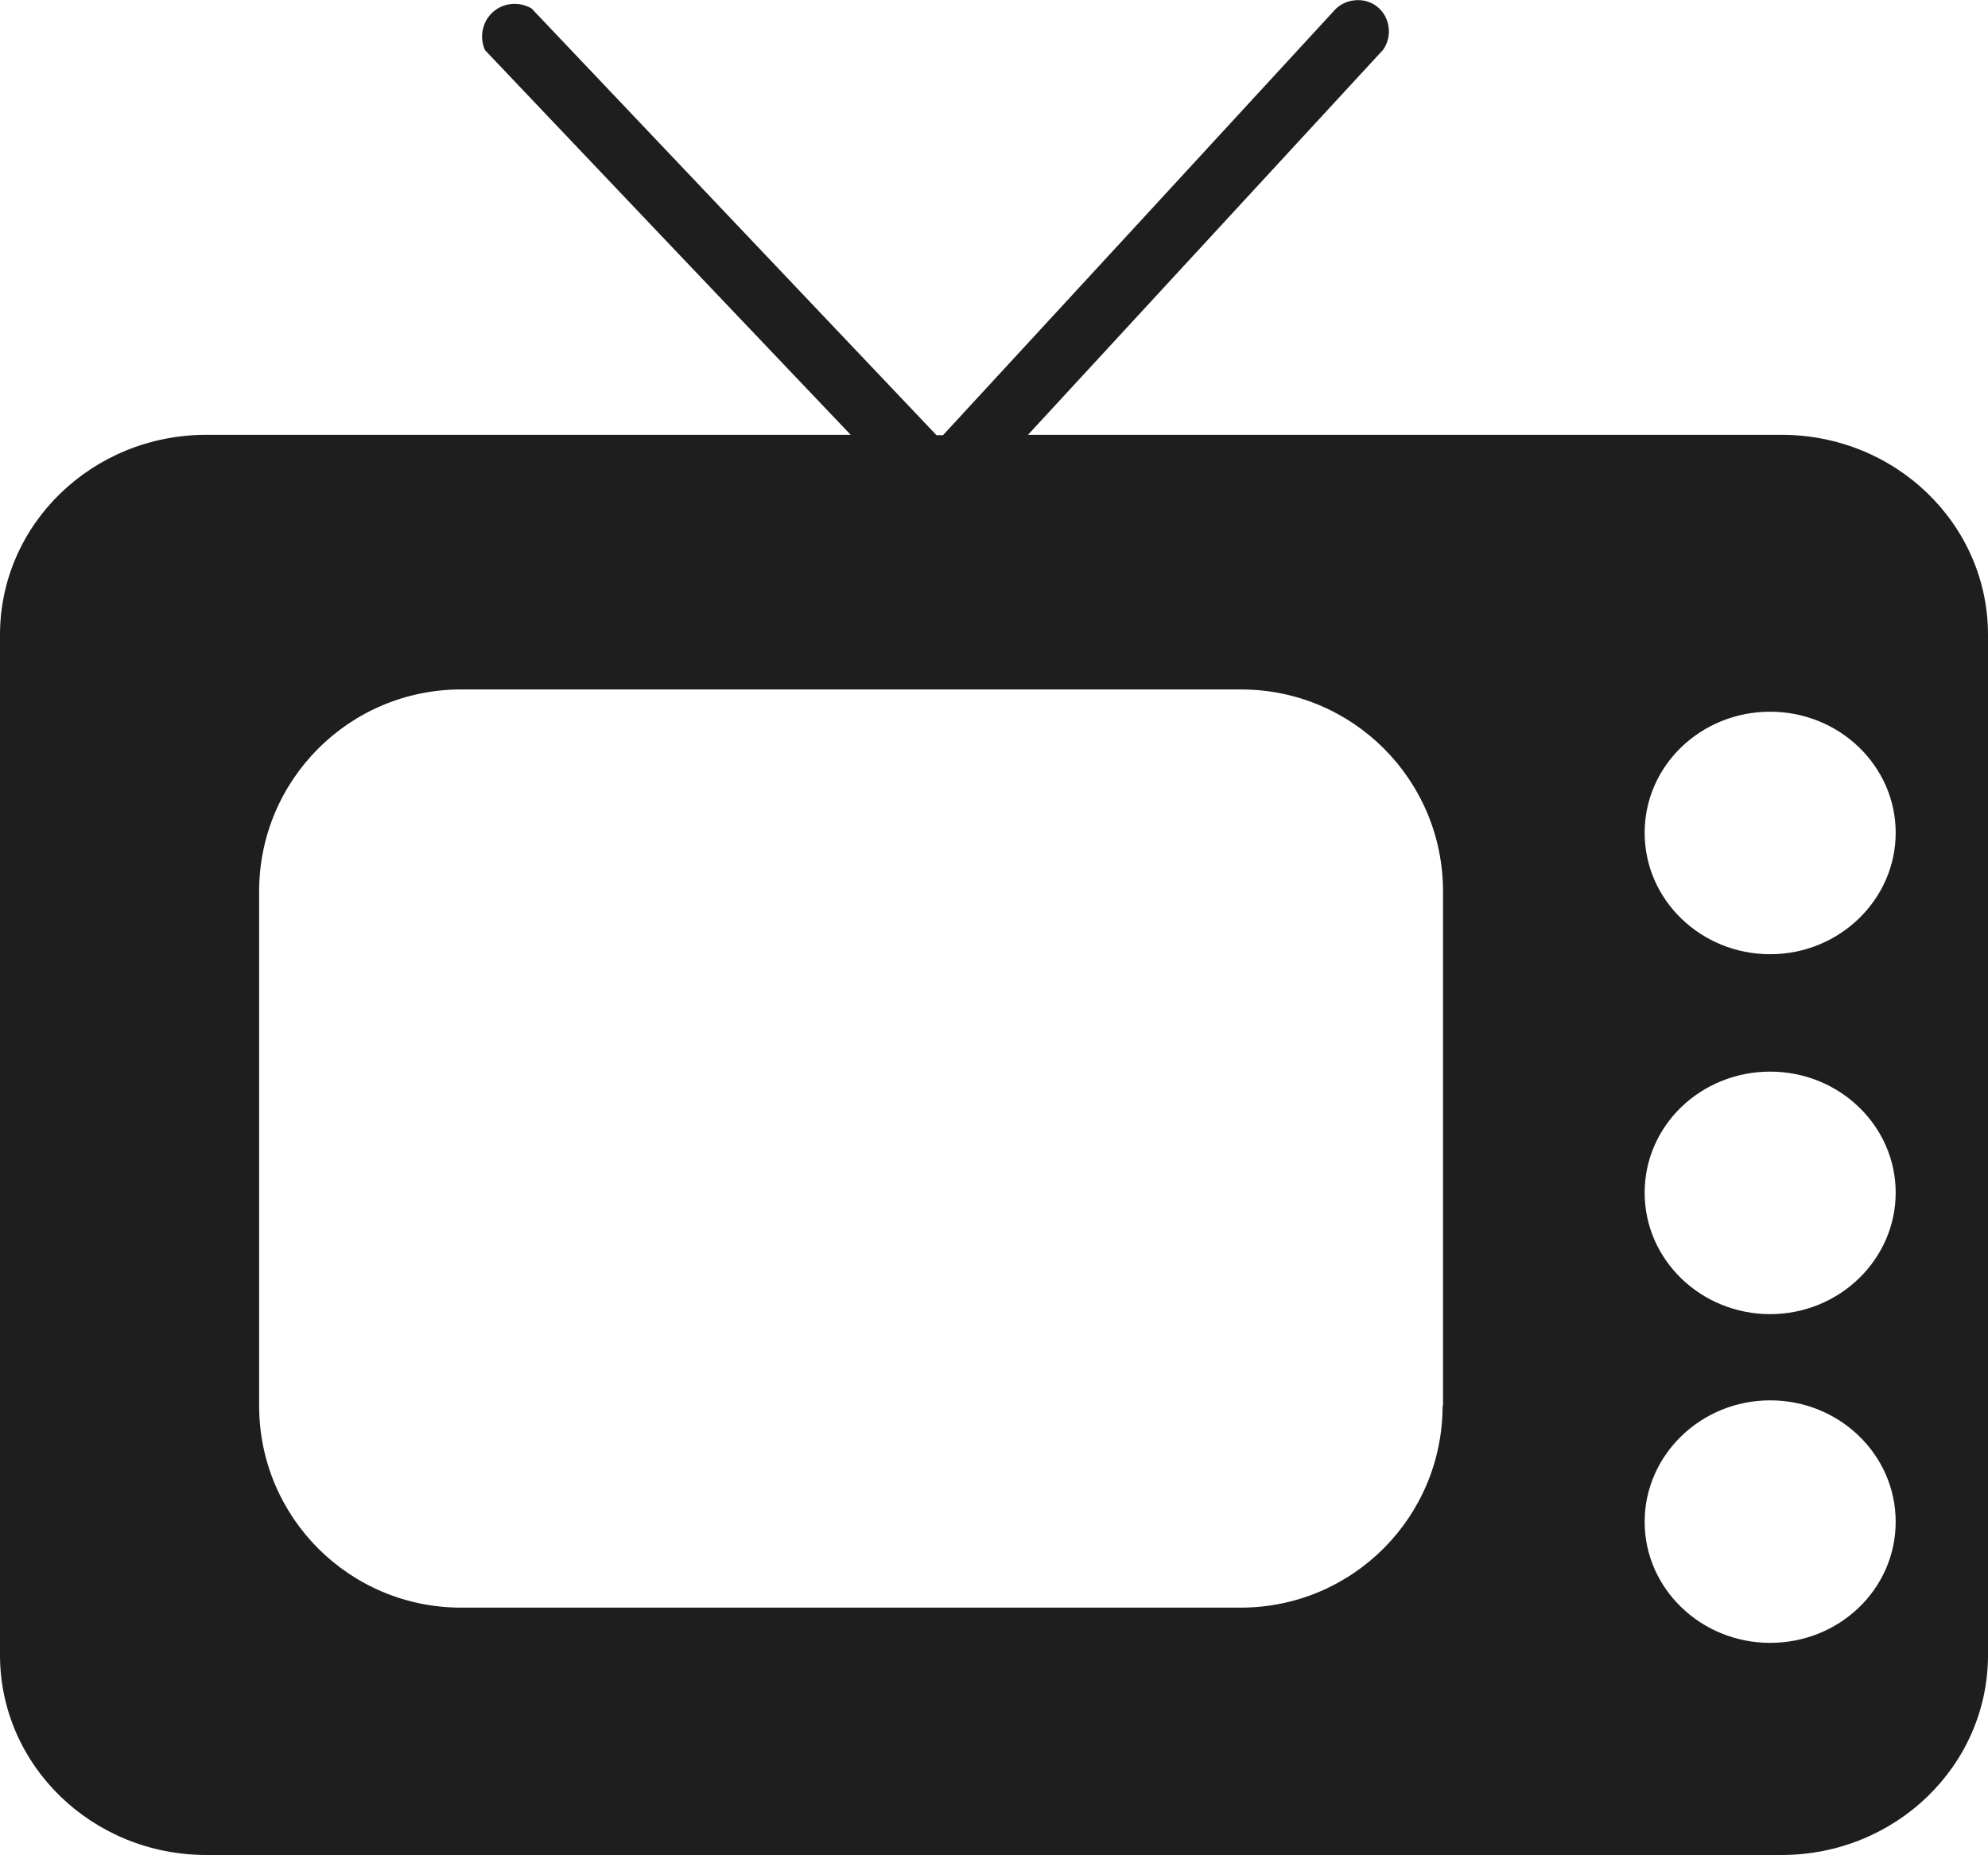 <?xml version="1.0" encoding="UTF-8"?>
<svg id="Layer_2" data-name="Layer 2" xmlns="http://www.w3.org/2000/svg" viewBox="0 0 49.1 45.82">
  <defs>
    <style>
      .cls-1 {
        fill: #1e1e1e;
      }
    </style>
  </defs>
  <g id="Layer_1-2" data-name="Layer 1">
    <path class="cls-1" d="M44,10.74H25.39L34.16,1.23c.24-.34,.17-.81-.14-1.06-.29-.24-.75-.22-1.03,.05-3.23,3.51-6.46,7.02-9.7,10.53h-.16L13.13,.21c-.29-.17-.65-.15-.91,.05-.29,.22-.4,.63-.24,.98,3.01,3.17,6.02,6.34,9.03,9.5H5.1c-2.82,0-5.1,2.21-5.1,4.94v25.2c0,2.73,2.28,4.94,5.1,4.94H44c2.82,0,5.1-2.21,5.1-4.94V15.68c0-2.73-2.28-4.94-5.1-4.94Zm-8.37,23.98c0,2.76-2.23,4.99-4.99,4.99H11.39c-2.76,0-4.99-2.23-4.99-4.99v-12.7c0-2.76,2.23-4.99,4.99-4.99H30.65c2.76,0,4.99,2.23,4.99,4.99v12.7Zm8.09,5.86c-1.71,0-3.1-1.34-3.1-2.99s1.39-3,3.1-3,3.1,1.34,3.1,3-1.39,2.99-3.1,2.99Zm0-8.12c-1.71,0-3.1-1.34-3.1-3s1.39-2.99,3.1-2.99,3.1,1.34,3.1,2.99-1.39,3-3.1,3Zm0-8.89c-1.71,0-3.1-1.34-3.1-3s1.39-2.99,3.1-2.99,3.1,1.34,3.1,2.99-1.39,3-3.1,3Z"/>
  </g>
</svg>